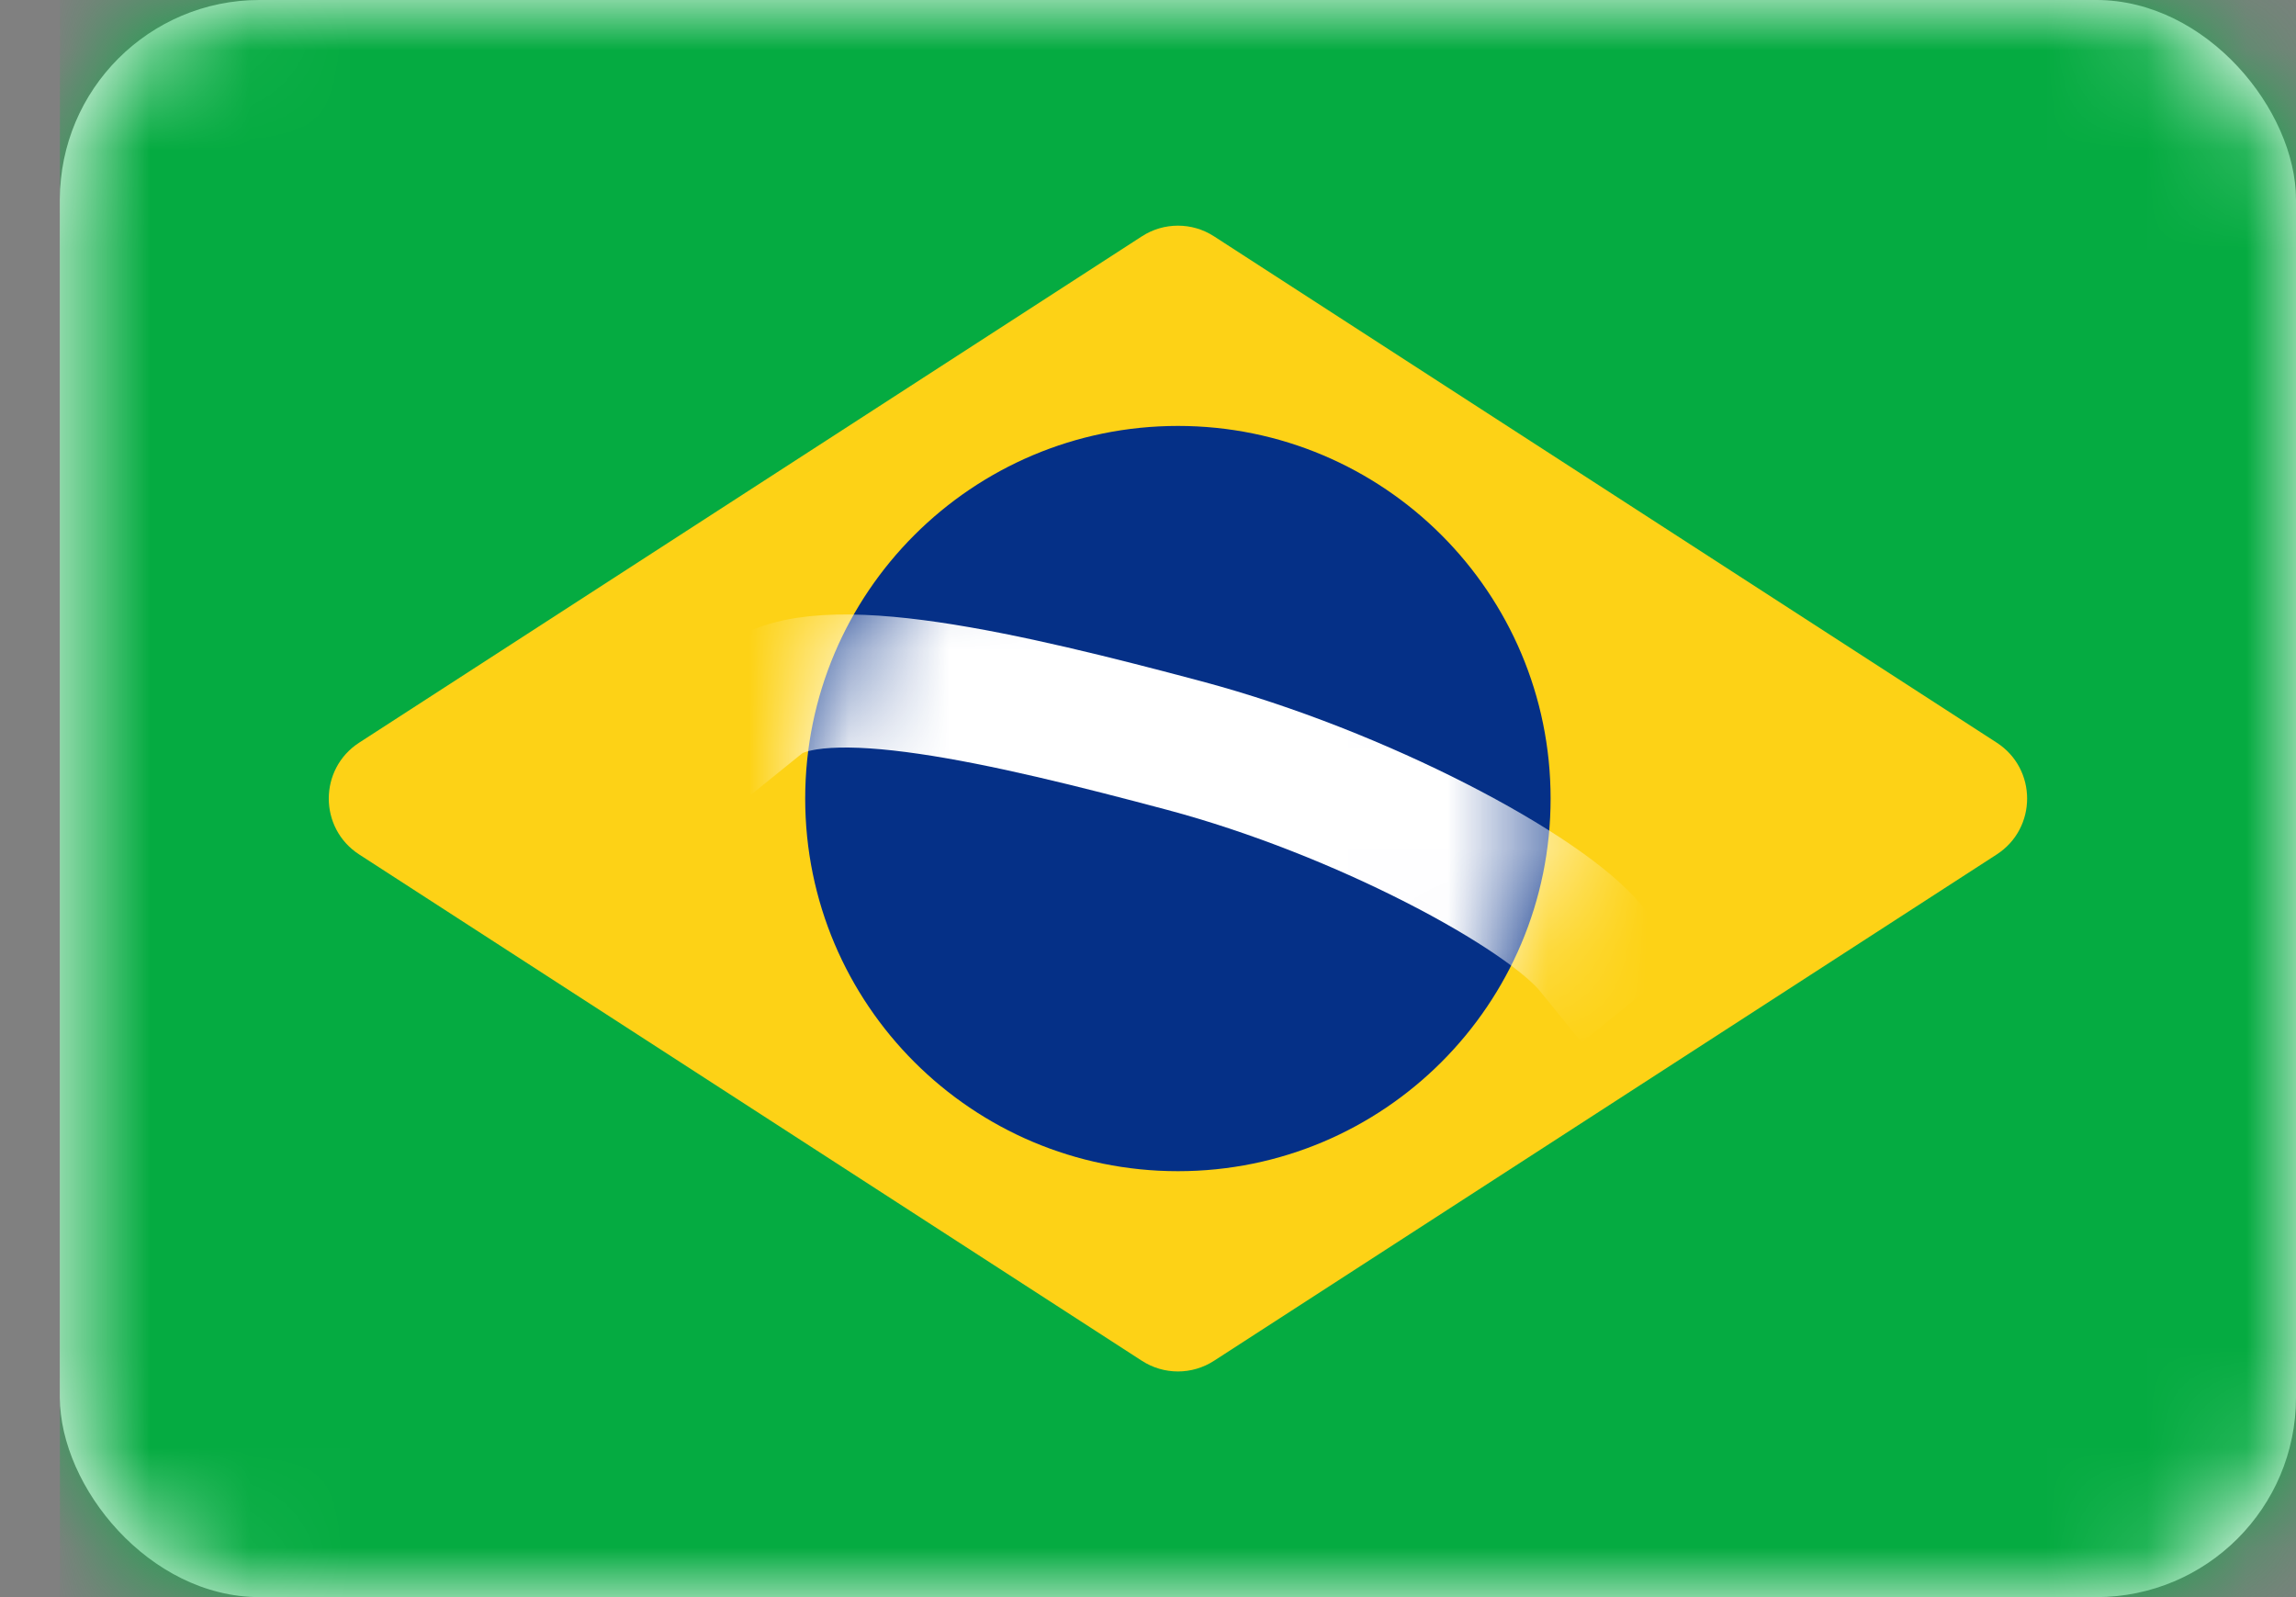 <svg width="23" height="16" viewBox="0 0 23 16" fill="none" xmlns="http://www.w3.org/2000/svg">
<rect x="0" y="0" width="23" height="16" fill="#808080" stroke="none"/>
<rect x="0.6" width="22.4" height="16" rx="2" fill="white"/>
<mask id="mask0_1907_7250" style="mask-type:luminance" maskUnits="userSpaceOnUse" x="0" y="0" width="23" height="16">
<rect x="0.6" width="22.4" height="16" rx="2" fill="white"/>
</mask>
<g mask="url(#mask0_1907_7250)">
<rect x="0.6" width="22.4" height="16" fill="#05AB41"/>
<path fill-rule="evenodd" clip-rule="evenodd" d="M3.598 8.56C3.192 8.297 3.192 7.703 3.598 7.44L11.438 2.368C11.658 2.225 11.942 2.225 12.162 2.368L20.002 7.44C20.408 7.703 20.408 8.297 20.002 8.56L12.162 13.632C11.942 13.775 11.658 13.775 11.438 13.632L3.598 8.56Z" fill="#FDD216"/>
<path fill-rule="evenodd" clip-rule="evenodd" d="M11.8 11.733C13.862 11.733 15.533 10.062 15.533 8C15.533 5.938 13.862 4.267 11.8 4.267C9.738 4.267 8.066 5.938 8.066 8C8.066 10.062 9.738 11.733 11.8 11.733Z" fill="#053087"/>
<mask id="mask1_1907_7250" style="mask-type:luminance" maskUnits="userSpaceOnUse" x="8" y="4" width="8" height="8">
<path fill-rule="evenodd" clip-rule="evenodd" d="M11.8 11.733C13.862 11.733 15.533 10.062 15.533 8C15.533 5.938 13.862 4.267 11.8 4.267C9.738 4.267 8.066 5.938 8.066 8C8.066 10.062 9.738 11.733 11.8 11.733Z" fill="white"/>
</mask>
<g mask="url(#mask1_1907_7250)">
<path d="M7.623 7.024C8.21 6.55 10.101 6.999 11.867 7.47C13.632 7.941 15.474 8.928 15.943 9.507" stroke="white" stroke-width="1.333" stroke-linecap="square"/>
</g>
</g>
</svg>
